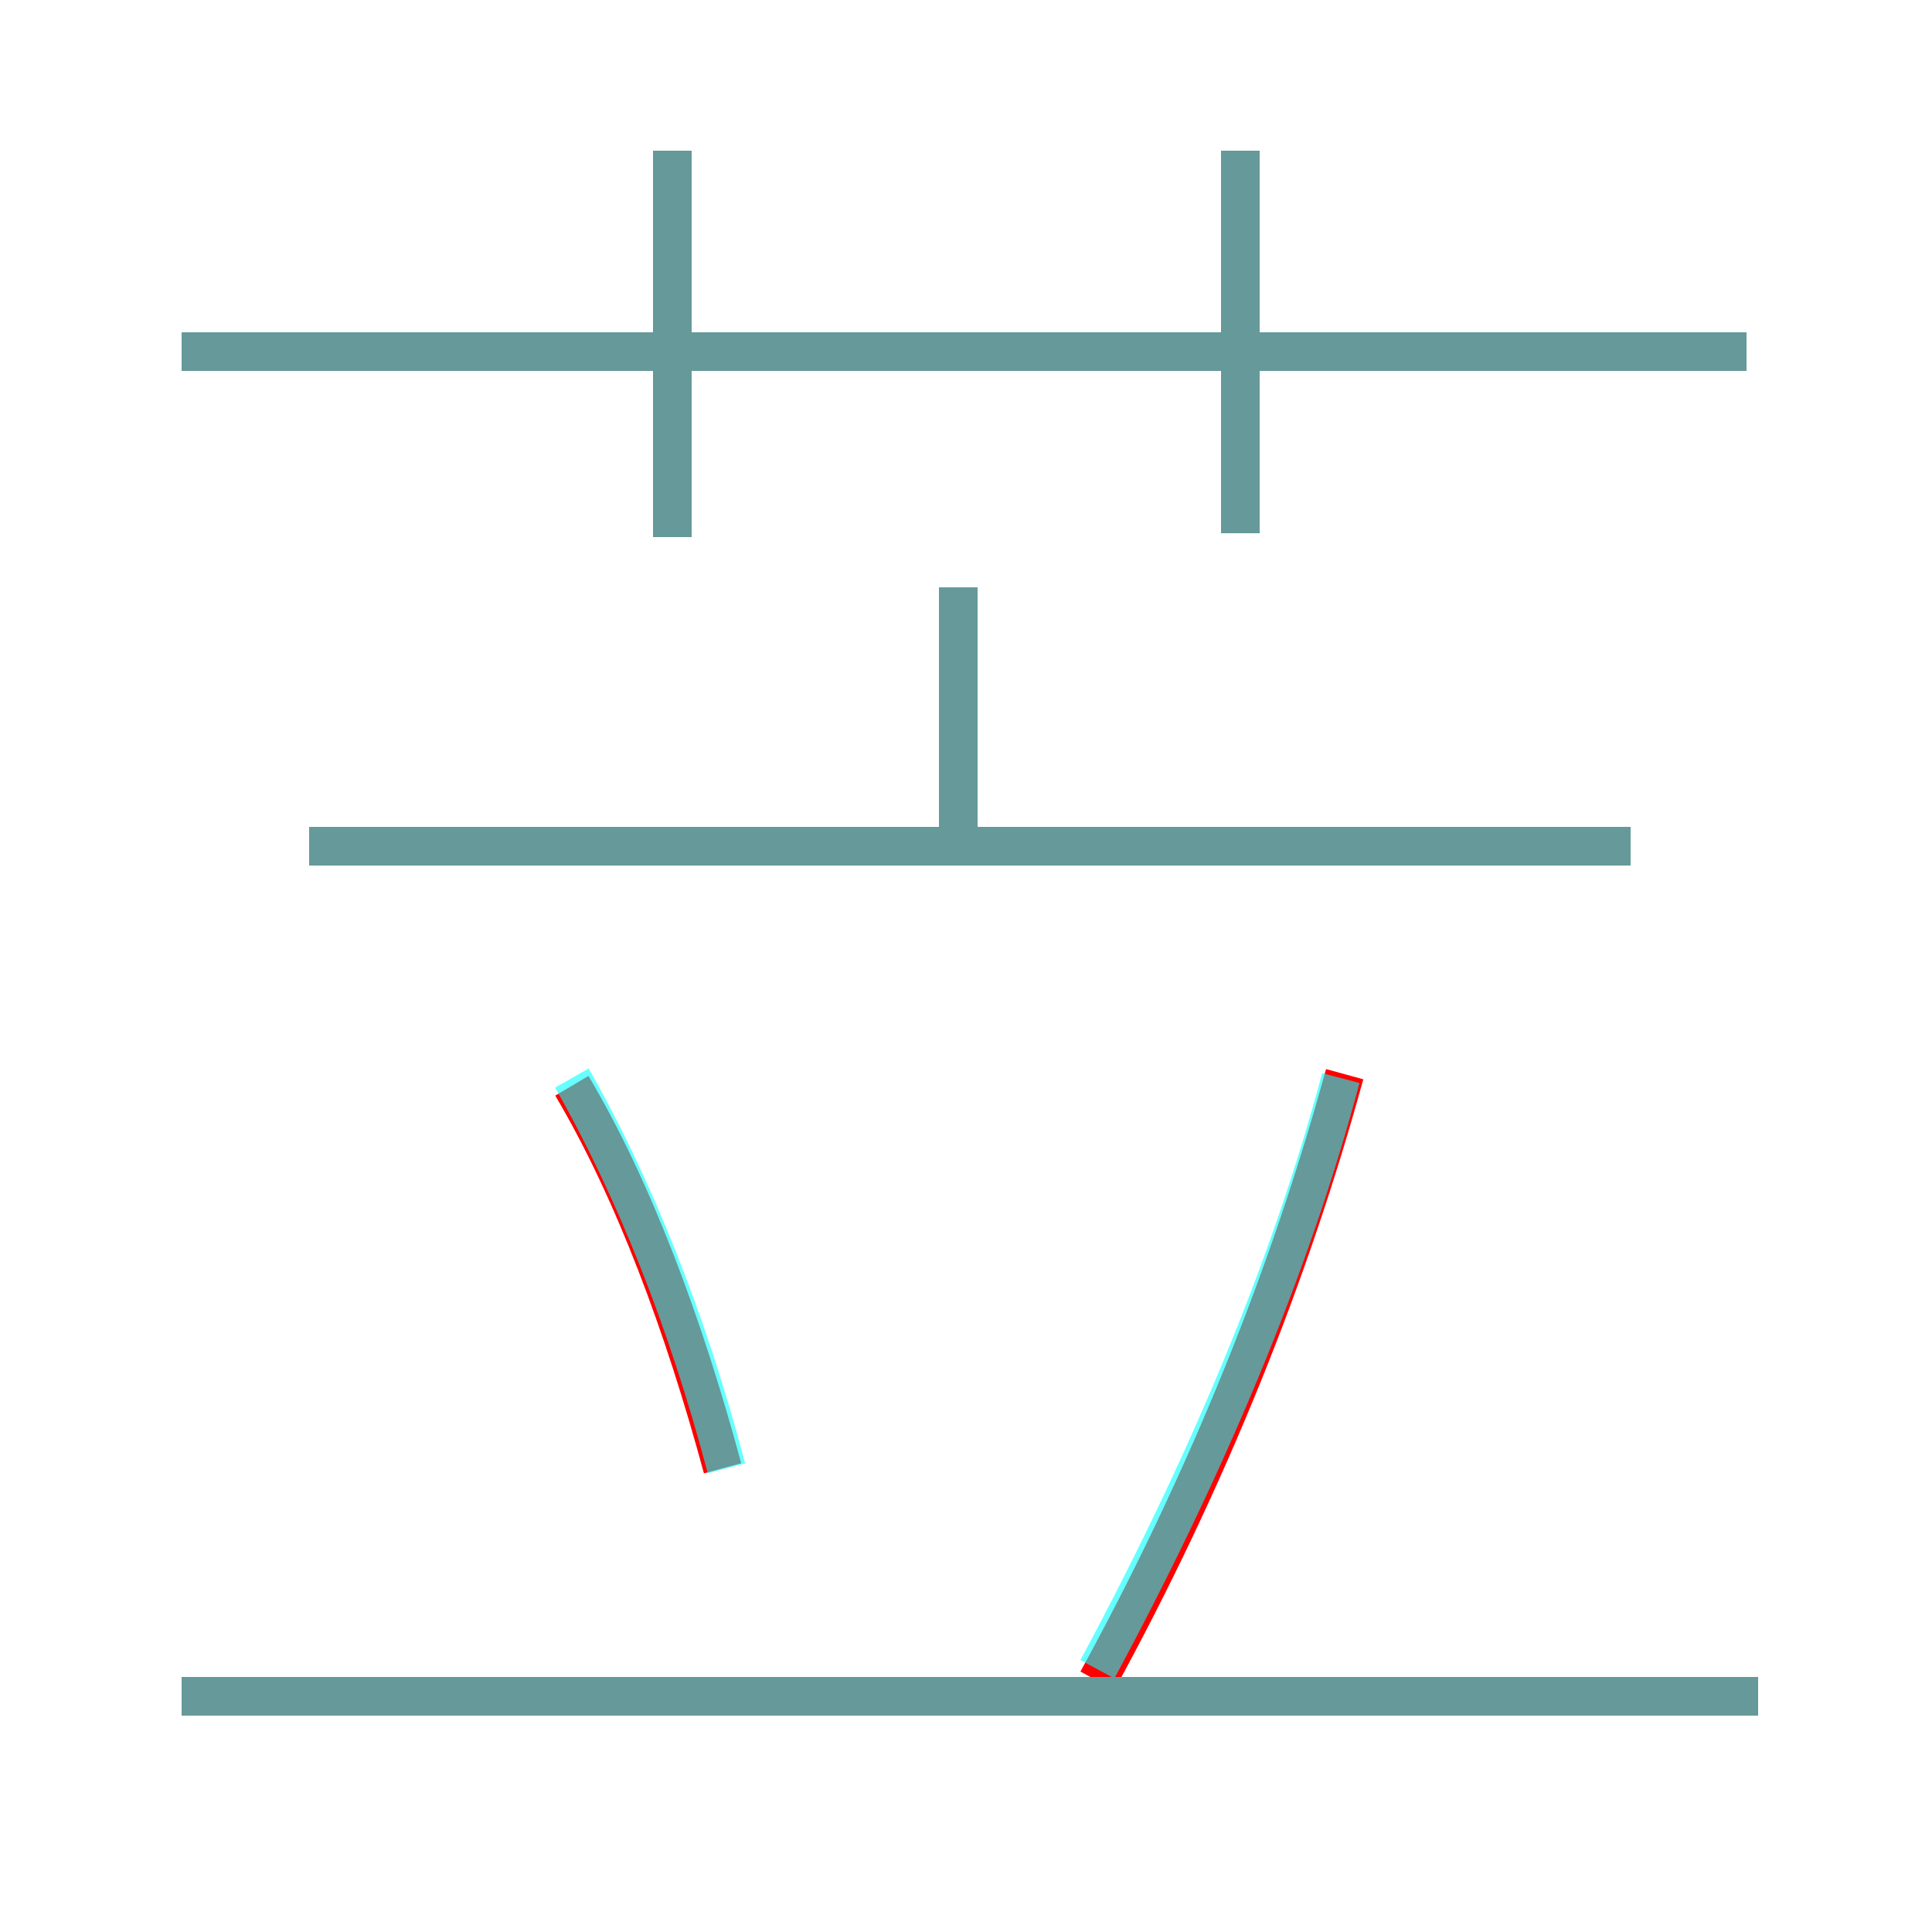<?xml version='1.0' encoding='utf8'?>
<svg viewBox="0.0 -6.0 50.0 50.0" version="1.1" xmlns="http://www.w3.org/2000/svg">
<rect x="0.0" y="-6.0" width="50.0" height="50.0" fill="#333333" stroke="none"/>
<rect x="-1000" y="-1000" width="2000" height="2000" stroke="white" fill="white"/>
<g style="fill:none;stroke:rgba(255, 0, 0, 1);  stroke-width:1"><path d="M 28.4 -0.5 C 31.3 -5.8 33.4 -11.1 34.8 -16.2 M 45.5 -0.1 L 4.7 -0.1 M 18.7 -6.0 C 17.7 -9.7 16.4 -13.2 14.8 -15.9 M 42.2 -22.1 L 8.0 -22.1 M 24.8 -22.6 L 24.8 -28.8 M 17.4 -30.1 L 17.4 -40.1 M 45.2 -34.9 L 4.7 -34.9 M 32.1 -30.2 L 32.1 -40.1" transform="translate(0.0 38.0)" />
</g>
<g style="fill:none;stroke:rgba(0, 255, 255, 0.6);  stroke-width:1">
<path d="M 17.4 -30.1 L 17.4 -40.1 M 45.5 -0.1 L 4.7 -0.1 M 18.8 -6.0 C 17.8 -9.8 16.4 -13.3 14.8 -16.1 M 28.4 -0.8 C 31.2 -6.0 33.4 -11.2 34.7 -16.1 M 42.2 -22.1 L 8.0 -22.1 M 24.8 -22.1 L 24.8 -28.8 M 45.2 -34.9 L 4.7 -34.9 M 32.1 -30.2 L 32.1 -40.1" transform="translate(0.0 38.0)" />
</g>
</svg>